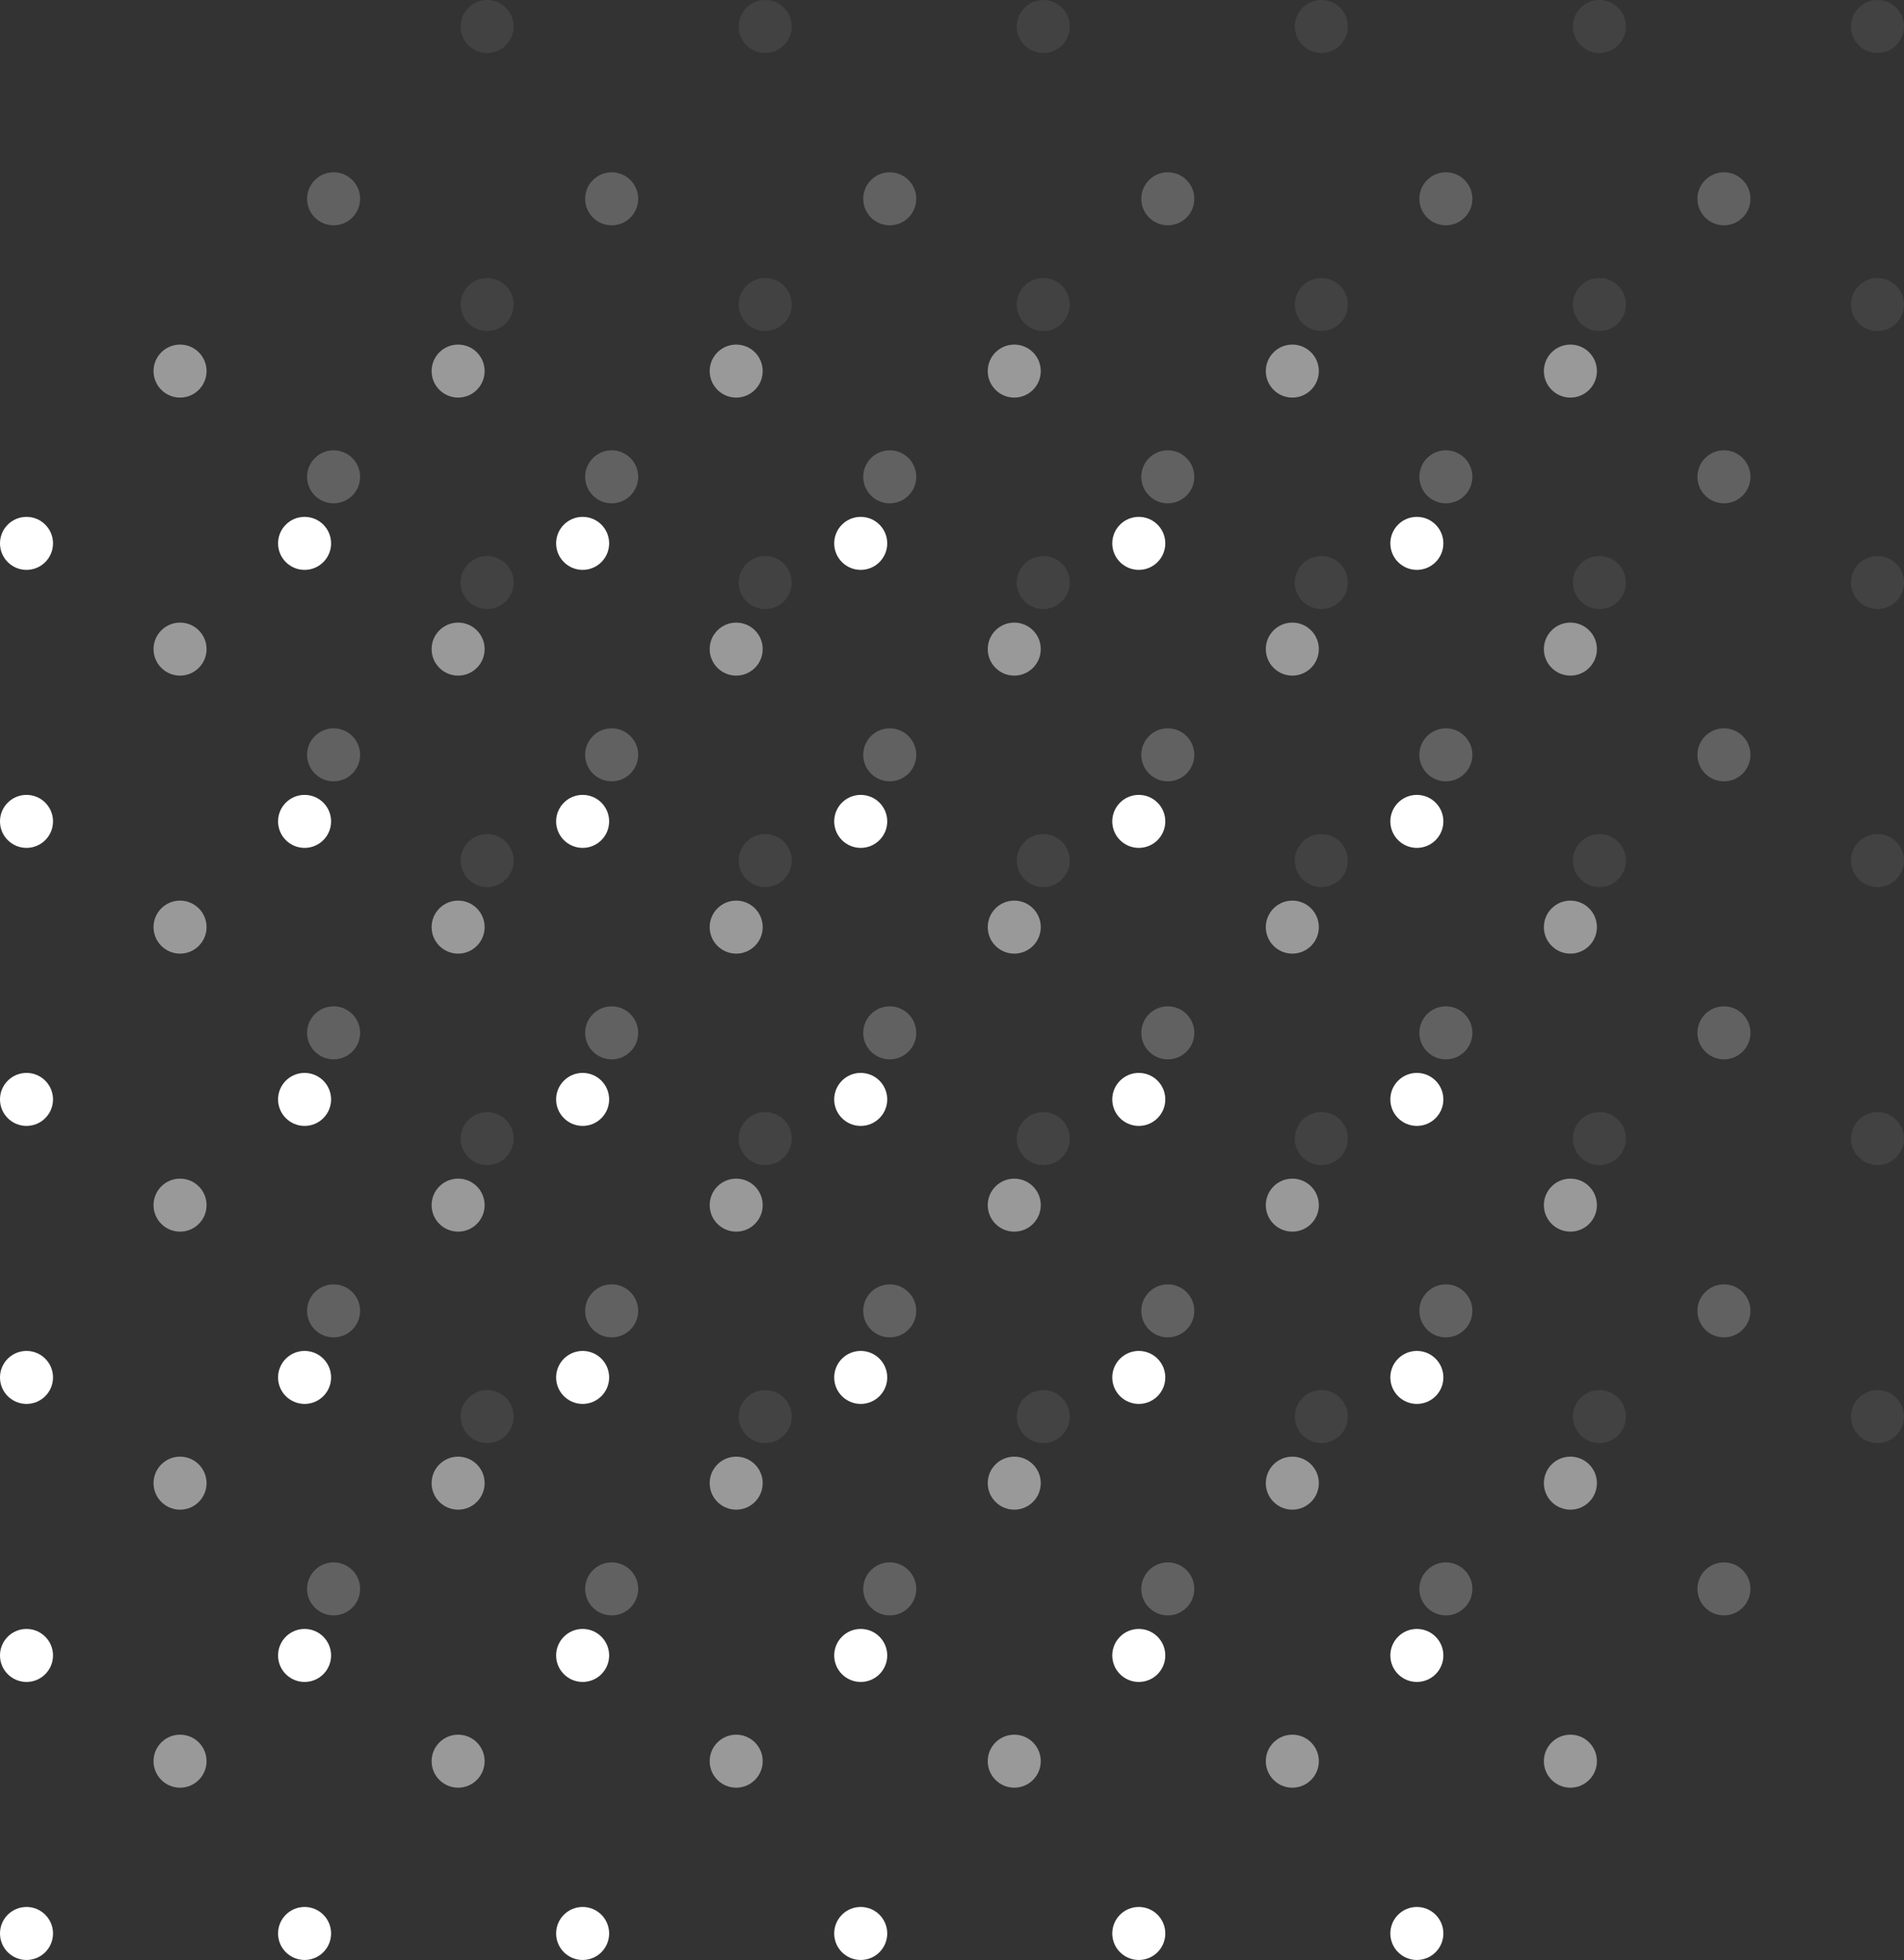 <?xml version="1.0" encoding="UTF-8" standalone="no"?>
<!-- Created with Inkscape (http://www.inkscape.org/) -->

<svg
   xmlns:dc="http://purl.org/dc/elements/1.1/"
   xmlns:cc="http://creativecommons.org/ns#"
   xmlns:rdf="http://www.w3.org/1999/02/22-rdf-syntax-ns#"
   xmlns:svg="http://www.w3.org/2000/svg"
   xmlns="http://www.w3.org/2000/svg"
   xmlns:sodipodi="http://sodipodi.sourceforge.net/DTD/sodipodi-0.dtd"
   xmlns:inkscape="http://www.inkscape.org/namespaces/inkscape"
   width="410.393"
   height="422.536"
   id="svg2"
   version="1.1"
   inkscape:version="0.92.2 5c3e80d, 2017-08-06"
   sodipodi:docname="lattice-diagram-partition.svg">
  <rect width="100%" height="100%" fill="#333333" stroke="none"/>
  <defs
     id="defs4">
    <linearGradient
       id="linearGradient5450">
      <stop
         style="stop-color:#008000;stop-opacity:1;"
         offset="0"
         id="stop5452" />
      <stop
         style="stop-color:#008000;stop-opacity:0.392;"
         offset="1"
         id="stop5454" />
    </linearGradient>
    <linearGradient
       id="linearGradient4992">
      <stop
         style="stop-color:#0000ff;stop-opacity:1;"
         offset="0"
         id="stop4994" />
      <stop
         style="stop-color:#0101ff;stop-opacity:0.392;"
         offset="1"
         id="stop4996" />
    </linearGradient>
    <marker
       inkscape:stockid="Arrow2Mend"
       orient="auto"
       refY="0"
       refX="0"
       id="Arrow2Mend"
       style="overflow:visible">
      <path
         id="path4472"
         style="font-size:12px;fill-rule:evenodd;stroke-width:0.625;stroke-linejoin:round"
         d="M 8.719,4.034 -2.207,0.016 8.719,-4.002 c -1.745,2.372 -1.735,5.617 -6e-7,8.035 z"
         transform="scale(-0.6)"
         inkscape:connector-curvature="0" />
    </marker>
  </defs>
  <sodipodi:namedview
     id="base"
     pagecolor="#ffffff"
     bordercolor="#666666"
     borderopacity="1.0"
     inkscape:pageopacity="0.0"
     inkscape:pageshadow="2"
     inkscape:zoom="1.979899"
     inkscape:cx="183.91095"
     inkscape:cy="238.23645"
     inkscape:document-units="px"
     inkscape:current-layer="layer1"
     showgrid="false"
     inkscape:window-width="1540"
     inkscape:window-height="906"
     inkscape:window-x="0"
     inkscape:window-y="22"
     inkscape:window-maximized="0"
     fit-margin-top="0"
     fit-margin-left="0"
     fit-margin-right="0"
     fit-margin-bottom="0"
     units="mm"
     inkscape:pagecheckerboard="true" />
  <g
     inkscape:label="Layer 1"
     inkscape:groupmode="layer"
     id="layer1"
     transform="translate(-241.429,-215.348)">
    <circle
       r="5.714"
       cy="400.869"
       cx="346.429"
       style="fill:#ffffff;fill-opacity:0.081;stroke:none;stroke-width:0.125"
       id="path3574"
       inkscape:tile-x0="241.42856"
       inkscape:tile-y0="446.6479" />
    <circle
       r="5.714"
       cy="460.805"
       cx="346.429"
       style="fill:#ffffff;fill-opacity:0.081;stroke:none;stroke-width:0.125"
       id="path3576"
       inkscape:tile-x0="241.42856"
       inkscape:tile-y0="446.6479" />
    <circle
       r="5.714"
       cy="520.741"
       cx="346.429"
       style="fill:#ffffff;fill-opacity:0.081;stroke:none;stroke-width:0.125"
       id="path3578"
       inkscape:tile-x0="241.42856"
       inkscape:tile-y0="446.6479" />
    <circle
       r="5.714"
       cy="400.869"
       cx="406.364"
       style="fill:#ffffff;fill-opacity:0.081;stroke:none;stroke-width:0.125"
       id="path3588"
       inkscape:tile-x0="241.42856"
       inkscape:tile-y0="446.6479" />
    <circle
       r="5.714"
       cy="460.805"
       cx="406.364"
       style="fill:#ffffff;fill-opacity:0.081;stroke:none;stroke-width:0.125"
       id="path3590"
       inkscape:tile-x0="241.42856"
       inkscape:tile-y0="446.6479" />
    <circle
       r="5.714"
       cy="520.741"
       cx="406.364"
       style="fill:#ffffff;fill-opacity:0.081;stroke:none;stroke-width:0.125"
       id="path3592"
       inkscape:tile-x0="241.42856"
       inkscape:tile-y0="446.6479" />
    <g
       id="g1083">
      <circle
         inkscape:tile-y0="446.6479"
         inkscape:tile-x0="241.42856"
         id="path3568"
         style="fill:#ffffff;fill-opacity:0.078;stroke:none;stroke-width:0.125"
         cx="346.429"
         cy="221.062"
         r="5.714" />
      <circle
         inkscape:tile-y0="446.6479"
         inkscape:tile-x0="241.42856"
         id="path3570"
         style="fill:#ffffff;fill-opacity:0.078;stroke:none;stroke-width:0.125"
         cx="346.429"
         cy="280.998"
         r="5.714" />
      <circle
         inkscape:tile-y0="446.6479"
         inkscape:tile-x0="241.42856"
         id="path3572"
         style="fill:#ffffff;fill-opacity:0.078;stroke:none;stroke-width:0.125"
         cx="346.429"
         cy="340.934"
         r="5.714" />
      <circle
         inkscape:tile-y0="446.6479"
         inkscape:tile-x0="241.42856"
         id="path3582"
         style="fill:#ffffff;fill-opacity:0.078;stroke:none;stroke-width:0.125"
         cx="406.364"
         cy="221.062"
         r="5.714" />
      <circle
         inkscape:tile-y0="446.6479"
         inkscape:tile-x0="241.42856"
         id="path3584"
         style="fill:#ffffff;fill-opacity:0.078;stroke:none;stroke-width:0.125"
         cx="406.364"
         cy="280.998"
         r="5.714" />
      <circle
         inkscape:tile-y0="446.6479"
         inkscape:tile-x0="241.42856"
         id="path3586"
         style="fill:#ffffff;fill-opacity:0.078;stroke:none;stroke-width:0.125"
         cx="406.364"
         cy="340.934"
         r="5.714" />
      <circle
         inkscape:tile-y0="446.6479"
         inkscape:tile-x0="241.42856"
         id="path3596"
         style="fill:#ffffff;fill-opacity:0.078;stroke:none;stroke-width:0.125"
         cx="466.3"
         cy="221.062"
         r="5.714" />
      <circle
         inkscape:tile-y0="446.6479"
         inkscape:tile-x0="241.42856"
         id="path3598"
         style="fill:#ffffff;fill-opacity:0.078;stroke:none;stroke-width:0.125"
         cx="466.3"
         cy="280.998"
         r="5.714" />
      <circle
         inkscape:tile-y0="446.6479"
         inkscape:tile-x0="241.42856"
         id="path3600"
         style="fill:#ffffff;fill-opacity:0.078;stroke:none;stroke-width:0.125"
         cx="466.3"
         cy="340.934"
         r="5.714" />
    </g>
    <circle
       r="5.714"
       cy="400.869"
       cx="466.3"
       style="fill:#ffffff;fill-opacity:0.081;stroke:none;stroke-width:0.125"
       id="path3602"
       inkscape:tile-x0="241.42856"
       inkscape:tile-y0="446.6479" />
    <circle
       r="5.714"
       cy="460.805"
       cx="466.3"
       style="fill:#ffffff;fill-opacity:0.081;stroke:none;stroke-width:0.125"
       id="path3604"
       inkscape:tile-x0="241.42856"
       inkscape:tile-y0="446.6479" />
    <circle
       r="5.714"
       cy="520.741"
       cx="466.3"
       style="fill:#ffffff;fill-opacity:0.081;stroke:none;stroke-width:0.125"
       id="path3606"
       inkscape:tile-x0="241.42856"
       inkscape:tile-y0="446.6479" />
    <g
       id="g1147">
      <circle
         inkscape:tile-y0="446.6479"
         inkscape:tile-x0="241.42856"
         id="path3610"
         style="fill:#ffffff;fill-opacity:0.078;stroke:none;stroke-width:0.125"
         cx="526.236"
         cy="221.062"
         r="5.714" />
      <circle
         inkscape:tile-y0="446.6479"
         inkscape:tile-x0="241.42856"
         id="path3612"
         style="fill:#ffffff;fill-opacity:0.078;stroke:none;stroke-width:0.125"
         cx="526.236"
         cy="280.998"
         r="5.714" />
      <circle
         inkscape:tile-y0="446.6479"
         inkscape:tile-x0="241.42856"
         id="path3614"
         style="fill:#ffffff;fill-opacity:0.078;stroke:none;stroke-width:0.125"
         cx="526.236"
         cy="340.934"
         r="5.714" />
      <circle
         inkscape:tile-y0="446.6479"
         inkscape:tile-x0="241.42856"
         id="path3624"
         style="fill:#ffffff;fill-opacity:0.078;stroke:none;stroke-width:0.125"
         cx="586.171"
         cy="221.062"
         r="5.714" />
      <circle
         inkscape:tile-y0="446.6479"
         inkscape:tile-x0="241.42856"
         id="path3626"
         style="fill:#ffffff;fill-opacity:0.078;stroke:none;stroke-width:0.125"
         cx="586.171"
         cy="280.998"
         r="5.714" />
      <circle
         inkscape:tile-y0="446.6479"
         inkscape:tile-x0="241.42856"
         id="path3628"
         style="fill:#ffffff;fill-opacity:0.078;stroke:none;stroke-width:0.125"
         cx="586.171"
         cy="340.934"
         r="5.714" />
      <circle
         inkscape:tile-y0="446.6479"
         inkscape:tile-x0="241.42856"
         id="path3638"
         style="fill:#ffffff;fill-opacity:0.078;stroke:none;stroke-width:0.125"
         cx="646.107"
         cy="221.062"
         r="5.714" />
      <circle
         inkscape:tile-y0="446.6479"
         inkscape:tile-x0="241.42856"
         id="path3640"
         style="fill:#ffffff;fill-opacity:0.078;stroke:none;stroke-width:0.125"
         cx="646.107"
         cy="280.998"
         r="5.714" />
      <circle
         inkscape:tile-y0="446.6479"
         inkscape:tile-x0="241.42856"
         id="path3642"
         style="fill:#ffffff;fill-opacity:0.078;stroke:none;stroke-width:0.125"
         cx="646.107"
         cy="340.934"
         r="5.714" />
    </g>
    <g
       id="g999">
      <circle
         inkscape:tile-y0="446.6479"
         inkscape:tile-x0="241.42856"
         id="path3616"
         style="fill:#ffffff;fill-opacity:0.078;stroke:none;stroke-width:0.125"
         cx="526.236"
         cy="400.869"
         r="5.714" />
      <circle
         inkscape:tile-y0="446.6479"
         inkscape:tile-x0="241.42856"
         id="path3618"
         style="fill:#ffffff;fill-opacity:0.078;stroke:none;stroke-width:0.125"
         cx="526.236"
         cy="460.805"
         r="5.714" />
      <circle
         inkscape:tile-y0="446.6479"
         inkscape:tile-x0="241.42856"
         id="path3620"
         style="fill:#ffffff;fill-opacity:0.078;stroke:none;stroke-width:0.125"
         cx="526.236"
         cy="520.741"
         r="5.714" />
      <circle
         inkscape:tile-y0="446.6479"
         inkscape:tile-x0="241.42856"
         id="path3630"
         style="fill:#ffffff;fill-opacity:0.078;stroke:none;stroke-width:0.125"
         cx="586.171"
         cy="400.869"
         r="5.714" />
      <circle
         inkscape:tile-y0="446.6479"
         inkscape:tile-x0="241.42856"
         id="path3632"
         style="fill:#ffffff;fill-opacity:0.078;stroke:none;stroke-width:0.125"
         cx="586.171"
         cy="460.805"
         r="5.714" />
      <circle
         inkscape:tile-y0="446.6479"
         inkscape:tile-x0="241.42856"
         id="path3634"
         style="fill:#ffffff;fill-opacity:0.078;stroke:none;stroke-width:0.125"
         cx="586.171"
         cy="520.741"
         r="5.714" />
      <circle
         inkscape:tile-y0="446.6479"
         inkscape:tile-x0="241.42856"
         id="path3644"
         style="fill:#ffffff;fill-opacity:0.078;stroke:none;stroke-width:0.125"
         cx="646.107"
         cy="400.869"
         r="5.714" />
      <circle
         inkscape:tile-y0="446.6479"
         inkscape:tile-x0="241.42856"
         id="path3646"
         style="fill:#ffffff;fill-opacity:0.078;stroke:none;stroke-width:0.125"
         cx="646.107"
         cy="460.805"
         r="5.714" />
      <circle
         inkscape:tile-y0="446.6479"
         inkscape:tile-x0="241.42856"
         id="path3648"
         style="fill:#ffffff;fill-opacity:0.078;stroke:none;stroke-width:0.125"
         cx="646.107"
         cy="520.741"
         r="5.714" />
    </g>
    <circle
       r="5.714"
       cy="438.012"
       cx="313.333"
       inkscape:tile-y0="446.6479"
       inkscape:tile-x0="241.42856"
       id="path3474"
       style="fill:#ffffff;fill-opacity:0.227;stroke:none;stroke-width:0.125" />
    <circle
       r="5.714"
       cy="497.948"
       cx="313.333"
       inkscape:tile-y0="446.6479"
       inkscape:tile-x0="241.42856"
       id="path3476"
       style="fill:#ffffff;fill-opacity:0.227;stroke:none;stroke-width:0.125" />
    <circle
       r="5.714"
       cy="557.884"
       cx="313.333"
       inkscape:tile-y0="446.6479"
       inkscape:tile-x0="241.42856"
       id="path3478"
       style="fill:#ffffff;fill-opacity:0.227;stroke:none;stroke-width:0.125" />
    <circle
       r="5.714"
       cy="438.012"
       cx="373.269"
       inkscape:tile-y0="446.6479"
       inkscape:tile-x0="241.42856"
       id="path3488"
       style="fill:#ffffff;fill-opacity:0.227;stroke:none;stroke-width:0.125" />
    <circle
       r="5.714"
       cy="497.948"
       cx="373.269"
       inkscape:tile-y0="446.6479"
       inkscape:tile-x0="241.42856"
       id="path3490"
       style="fill:#ffffff;fill-opacity:0.227;stroke:none;stroke-width:0.125" />
    <circle
       r="5.714"
       cy="557.884"
       cx="373.269"
       inkscape:tile-y0="446.6479"
       inkscape:tile-x0="241.42856"
       id="path3492"
       style="fill:#ffffff;fill-opacity:0.227;stroke:none;stroke-width:0.125" />
    <g
       id="g1072">
      <circle
         r="5.714"
         style="fill:#ffffff;fill-opacity:0.227;stroke:none;stroke-width:0.125"
         id="path3468"
         inkscape:tile-x0="241.42856"
         inkscape:tile-y0="446.6479"
         cx="313.333"
         cy="258.205" />
      <circle
         style="fill:#ffffff;fill-opacity:0.227;stroke:none;stroke-width:0.125"
         id="path3470"
         inkscape:tile-x0="241.42856"
         inkscape:tile-y0="446.6479"
         cx="313.333"
         cy="318.141"
         r="5.714" />
      <circle
         style="fill:#ffffff;fill-opacity:0.227;stroke:none;stroke-width:0.125"
         id="path3472"
         inkscape:tile-x0="241.42856"
         inkscape:tile-y0="446.6479"
         cx="313.333"
         cy="378.076"
         r="5.714" />
      <circle
         style="fill:#ffffff;fill-opacity:0.227;stroke:none;stroke-width:0.125"
         id="path3482"
         inkscape:tile-x0="241.42856"
         inkscape:tile-y0="446.6479"
         cx="373.269"
         cy="258.205"
         r="5.714" />
      <circle
         style="fill:#ffffff;fill-opacity:0.227;stroke:none;stroke-width:0.125"
         id="path3484"
         inkscape:tile-x0="241.42856"
         inkscape:tile-y0="446.6479"
         cx="373.269"
         cy="318.141"
         r="5.714" />
      <circle
         style="fill:#ffffff;fill-opacity:0.227;stroke:none;stroke-width:0.125"
         id="path3486"
         inkscape:tile-x0="241.42856"
         inkscape:tile-y0="446.6479"
         cx="373.269"
         cy="378.076"
         r="5.714" />
      <circle
         style="fill:#ffffff;fill-opacity:0.227;stroke:none;stroke-width:0.125"
         id="path3496"
         inkscape:tile-x0="241.42856"
         inkscape:tile-y0="446.6479"
         cx="433.205"
         cy="258.205"
         r="5.714" />
      <circle
         style="fill:#ffffff;fill-opacity:0.227;stroke:none;stroke-width:0.125"
         id="path3498"
         inkscape:tile-x0="241.42856"
         inkscape:tile-y0="446.6479"
         cx="433.205"
         cy="318.141"
         r="5.714" />
      <circle
         style="fill:#ffffff;fill-opacity:0.227;stroke:none;stroke-width:0.125"
         id="path3500"
         inkscape:tile-x0="241.42856"
         inkscape:tile-y0="446.6479"
         cx="433.205"
         cy="378.076"
         r="5.714" />
    </g>
    <circle
       r="5.714"
       cy="438.012"
       cx="433.205"
       inkscape:tile-y0="446.6479"
       inkscape:tile-x0="241.42856"
       id="path3502"
       style="fill:#ffffff;fill-opacity:0.227;stroke:none;stroke-width:0.125" />
    <circle
       r="5.714"
       cy="497.948"
       cx="433.205"
       inkscape:tile-y0="446.6479"
       inkscape:tile-x0="241.42856"
       id="path3504"
       style="fill:#ffffff;fill-opacity:0.227;stroke:none;stroke-width:0.125" />
    <circle
       r="5.714"
       cy="557.884"
       cx="433.205"
       inkscape:tile-y0="446.6479"
       inkscape:tile-x0="241.42856"
       id="path3506"
       style="fill:#ffffff;fill-opacity:0.227;stroke:none;stroke-width:0.125" />
    <g
       id="g1116">
      <circle
         style="fill:#ffffff;fill-opacity:0.227;stroke:none;stroke-width:0.125"
         id="path3510"
         inkscape:tile-x0="241.42856"
         inkscape:tile-y0="446.6479"
         cx="493.14"
         cy="258.205"
         r="5.714" />
      <circle
         style="fill:#ffffff;fill-opacity:0.227;stroke:none;stroke-width:0.125"
         id="path3512"
         inkscape:tile-x0="241.42856"
         inkscape:tile-y0="446.6479"
         cx="493.14"
         cy="318.141"
         r="5.714" />
      <circle
         style="fill:#ffffff;fill-opacity:0.227;stroke:none;stroke-width:0.125"
         id="path3514"
         inkscape:tile-x0="241.42856"
         inkscape:tile-y0="446.6479"
         cx="493.14"
         cy="378.076"
         r="5.714" />
      <circle
         style="fill:#ffffff;fill-opacity:0.227;stroke:none;stroke-width:0.125"
         id="path3524"
         inkscape:tile-x0="241.42856"
         inkscape:tile-y0="446.6479"
         cx="553.076"
         cy="258.205"
         r="5.714" />
      <circle
         style="fill:#ffffff;fill-opacity:0.227;stroke:none;stroke-width:0.125"
         id="path3526"
         inkscape:tile-x0="241.42856"
         inkscape:tile-y0="446.6479"
         cx="553.076"
         cy="318.141"
         r="5.714" />
      <circle
         style="fill:#ffffff;fill-opacity:0.227;stroke:none;stroke-width:0.125"
         id="path3528"
         inkscape:tile-x0="241.42856"
         inkscape:tile-y0="446.6479"
         cx="553.076"
         cy="378.076"
         r="5.714" />
      <circle
         style="fill:#ffffff;fill-opacity:0.227;stroke:none;stroke-width:0.125"
         id="path3538"
         inkscape:tile-x0="241.42856"
         inkscape:tile-y0="446.6479"
         cx="613.012"
         cy="258.205"
         r="5.714" />
      <circle
         style="fill:#ffffff;fill-opacity:0.227;stroke:none;stroke-width:0.125"
         id="path3540"
         inkscape:tile-x0="241.42856"
         inkscape:tile-y0="446.6479"
         cx="613.012"
         cy="318.141"
         r="5.714" />
      <circle
         style="fill:#ffffff;fill-opacity:0.227;stroke:none;stroke-width:0.125"
         id="path3542"
         inkscape:tile-x0="241.42856"
         inkscape:tile-y0="446.6479"
         cx="613.012"
         cy="378.076"
         r="5.714" />
    </g>
    <g
       id="g1030">
      <circle
         style="fill:#ffffff;fill-opacity:0.227;stroke:none;stroke-width:0.125"
         id="path3516"
         inkscape:tile-x0="241.42856"
         inkscape:tile-y0="446.6479"
         cx="493.14"
         cy="438.012"
         r="5.714" />
      <circle
         style="fill:#ffffff;fill-opacity:0.227;stroke:none;stroke-width:0.125"
         id="path3518"
         inkscape:tile-x0="241.42856"
         inkscape:tile-y0="446.6479"
         cx="493.14"
         cy="497.948"
         r="5.714" />
      <circle
         style="fill:#ffffff;fill-opacity:0.227;stroke:none;stroke-width:0.125"
         id="path3520"
         inkscape:tile-x0="241.42856"
         inkscape:tile-y0="446.6479"
         cx="493.14"
         cy="557.884"
         r="5.714" />
      <circle
         style="fill:#ffffff;fill-opacity:0.227;stroke:none;stroke-width:0.125"
         id="path3530"
         inkscape:tile-x0="241.42856"
         inkscape:tile-y0="446.6479"
         cx="553.076"
         cy="438.012"
         r="5.714" />
      <circle
         style="fill:#ffffff;fill-opacity:0.227;stroke:none;stroke-width:0.125"
         id="path3532"
         inkscape:tile-x0="241.42856"
         inkscape:tile-y0="446.6479"
         cx="553.076"
         cy="497.948"
         r="5.714" />
      <circle
         style="fill:#ffffff;fill-opacity:0.227;stroke:none;stroke-width:0.125"
         id="path3534"
         inkscape:tile-x0="241.42856"
         inkscape:tile-y0="446.6479"
         cx="553.076"
         cy="557.884"
         r="5.714" />
      <circle
         style="fill:#ffffff;fill-opacity:0.227;stroke:none;stroke-width:0.125"
         id="path3544"
         inkscape:tile-x0="241.42856"
         inkscape:tile-y0="446.6479"
         cx="613.012"
         cy="438.012"
         r="5.714" />
      <circle
         style="fill:#ffffff;fill-opacity:0.227;stroke:none;stroke-width:0.125"
         id="path3546"
         inkscape:tile-x0="241.42856"
         inkscape:tile-y0="446.6479"
         cx="613.012"
         cy="497.948"
         r="5.714" />
      <circle
         style="fill:#ffffff;fill-opacity:0.227;stroke:none;stroke-width:0.125"
         id="path3548"
         inkscape:tile-x0="241.42856"
         inkscape:tile-y0="446.6479"
         cx="613.012"
         cy="557.884"
         r="5.714" />
    </g>
    <circle
       style="fill:#ffffff;fill-opacity:0.502;stroke:none"
       id="path3374"
       transform="matrix(0.125,0,0,0.125,249.345,418.61)"
       inkscape:tile-x0="241.42856"
       inkscape:tile-y0="446.6479"
       cx="247.143"
       cy="452.362"
       r="45.714" />
    <circle
       style="fill:#ffffff;fill-opacity:0.502;stroke:none"
       id="path3376"
       transform="matrix(0.125,0,0,0.125,249.345,478.545)"
       inkscape:tile-x0="241.42856"
       inkscape:tile-y0="446.6479"
       cx="247.143"
       cy="452.362"
       r="45.714" />
    <circle
       style="fill:#ffffff;fill-opacity:0.502;stroke:none"
       id="path3378"
       transform="matrix(0.125,0,0,0.125,249.345,538.481)"
       inkscape:tile-x0="241.42856"
       inkscape:tile-y0="446.6479"
       cx="247.143"
       cy="452.362"
       r="45.714" />
    <circle
       style="fill:#ffffff;fill-opacity:0.502;stroke:none"
       id="path3388"
       transform="matrix(0.125,0,0,0.125,309.281,418.61)"
       inkscape:tile-x0="241.42856"
       inkscape:tile-y0="446.6479"
       cx="247.143"
       cy="452.362"
       r="45.714" />
    <circle
       style="fill:#ffffff;fill-opacity:0.502;stroke:none"
       id="path3390"
       transform="matrix(0.125,0,0,0.125,309.281,478.545)"
       inkscape:tile-x0="241.42856"
       inkscape:tile-y0="446.6479"
       cx="247.143"
       cy="452.362"
       r="45.714" />
    <circle
       style="fill:#ffffff;fill-opacity:0.502;stroke:none"
       id="path3392"
       transform="matrix(0.125,0,0,0.125,309.281,538.481)"
       inkscape:tile-x0="241.42856"
       inkscape:tile-y0="446.6479"
       cx="247.143"
       cy="452.362"
       r="45.714" />
    <g
       id="g1061">
      <circle
         r="5.714"
         cy="295.348"
         cx="280.238"
         inkscape:tile-y0="446.6479"
         inkscape:tile-x0="241.42856"
         id="path3368"
         style="fill:#ffffff;fill-opacity:0.502;stroke:none;stroke-width:0.125" />
      <circle
         r="5.714"
         cy="355.284"
         cx="280.238"
         inkscape:tile-y0="446.6479"
         inkscape:tile-x0="241.42856"
         id="path3370"
         style="fill:#ffffff;fill-opacity:0.502;stroke:none;stroke-width:0.125" />
      <circle
         r="5.714"
         cy="415.219"
         cx="280.238"
         inkscape:tile-y0="446.6479"
         inkscape:tile-x0="241.42856"
         id="path3372"
         style="fill:#ffffff;fill-opacity:0.502;stroke:none;stroke-width:0.125" />
      <circle
         r="5.714"
         cy="295.348"
         cx="340.174"
         inkscape:tile-y0="446.6479"
         inkscape:tile-x0="241.42856"
         id="path3382"
         style="fill:#ffffff;fill-opacity:0.502;stroke:none;stroke-width:0.125" />
      <circle
         r="5.714"
         cy="355.284"
         cx="340.174"
         inkscape:tile-y0="446.6479"
         inkscape:tile-x0="241.42856"
         id="path3384"
         style="fill:#ffffff;fill-opacity:0.502;stroke:none;stroke-width:0.125" />
      <circle
         r="5.714"
         cy="415.219"
         cx="340.174"
         inkscape:tile-y0="446.6479"
         inkscape:tile-x0="241.42856"
         id="path3386"
         style="fill:#ffffff;fill-opacity:0.502;stroke:none;stroke-width:0.125" />
      <circle
         r="5.714"
         cy="295.348"
         cx="400.11"
         inkscape:tile-y0="446.6479"
         inkscape:tile-x0="241.42856"
         id="path3396"
         style="fill:#ffffff;fill-opacity:0.502;stroke:none;stroke-width:0.125" />
      <circle
         r="5.714"
         cy="355.284"
         cx="400.11"
         inkscape:tile-y0="446.6479"
         inkscape:tile-x0="241.42856"
         id="path3398"
         style="fill:#ffffff;fill-opacity:0.502;stroke:none;stroke-width:0.125" />
      <circle
         r="5.714"
         cy="415.219"
         cx="400.11"
         inkscape:tile-y0="446.6479"
         inkscape:tile-x0="241.42856"
         id="path3400"
         style="fill:#ffffff;fill-opacity:0.502;stroke:none;stroke-width:0.125" />
    </g>
    <circle
       style="fill:#ffffff;fill-opacity:0.502;stroke:none"
       id="path3402"
       transform="matrix(0.125,0,0,0.125,369.217,418.61)"
       inkscape:tile-x0="241.42856"
       inkscape:tile-y0="446.6479"
       cx="247.143"
       cy="452.362"
       r="45.714" />
    <circle
       style="fill:#ffffff;fill-opacity:0.502;stroke:none"
       id="path3404"
       transform="matrix(0.125,0,0,0.125,369.217,478.545)"
       inkscape:tile-x0="241.42856"
       inkscape:tile-y0="446.6479"
       cx="247.143"
       cy="452.362"
       r="45.714" />
    <circle
       style="fill:#ffffff;fill-opacity:0.502;stroke:none"
       id="path3406"
       transform="matrix(0.125,0,0,0.125,369.217,538.481)"
       inkscape:tile-x0="241.42856"
       inkscape:tile-y0="446.6479"
       cx="247.143"
       cy="452.362"
       r="45.714" />
    <circle
       style="fill:#ffffff;fill-opacity:0.502;stroke:none"
       id="path3416"
       transform="matrix(0.125,0,0,0.125,429.152,418.61)"
       inkscape:tile-x0="241.42856"
       inkscape:tile-y0="446.6479"
       cx="247.143"
       cy="452.362"
       r="45.714" />
    <circle
       style="fill:#ffffff;fill-opacity:0.502;stroke:none"
       id="path3418"
       transform="matrix(0.125,0,0,0.125,429.152,478.545)"
       inkscape:tile-x0="241.42856"
       inkscape:tile-y0="446.6479"
       cx="247.143"
       cy="452.362"
       r="45.714" />
    <circle
       style="fill:#ffffff;fill-opacity:0.502;stroke:none"
       id="path3420"
       transform="matrix(0.125,0,0,0.125,429.152,538.481)"
       inkscape:tile-x0="241.42856"
       inkscape:tile-y0="446.6479"
       cx="247.143"
       cy="452.362"
       r="45.714" />
    <circle
       style="fill:#ffffff;fill-opacity:0.502;stroke:none"
       id="path3430"
       transform="matrix(0.125,0,0,0.125,489.088,418.61)"
       inkscape:tile-x0="241.42856"
       inkscape:tile-y0="446.6479"
       cx="247.143"
       cy="452.362"
       r="45.714" />
    <circle
       style="fill:#ffffff;fill-opacity:0.502;stroke:none"
       id="path3432"
       transform="matrix(0.125,0,0,0.125,489.088,478.545)"
       inkscape:tile-x0="241.42856"
       inkscape:tile-y0="446.6479"
       cx="247.143"
       cy="452.362"
       r="45.714" />
    <circle
       style="fill:#ffffff;fill-opacity:0.502;stroke:none"
       id="path3434"
       transform="matrix(0.125,0,0,0.125,489.088,538.481)"
       inkscape:tile-x0="241.42856"
       inkscape:tile-y0="446.6479"
       cx="247.143"
       cy="452.362"
       r="45.714" />
    <g
       id="g1105">
      <circle
         r="45.714"
         cy="452.362"
         cx="247.143"
         inkscape:tile-y0="446.6479"
         inkscape:tile-x0="241.42856"
         transform="matrix(0.125,0,0,0.125,429.152,238.803)"
         id="path3410"
         style="fill:#ffffff;fill-opacity:0.502;stroke:none" />
      <circle
         r="45.714"
         cy="452.362"
         cx="247.143"
         inkscape:tile-y0="446.6479"
         inkscape:tile-x0="241.42856"
         transform="matrix(0.125,0,0,0.125,429.152,298.738)"
         id="path3412"
         style="fill:#ffffff;fill-opacity:0.502;stroke:none" />
      <circle
         r="45.714"
         cy="452.362"
         cx="247.143"
         inkscape:tile-y0="446.6479"
         inkscape:tile-x0="241.42856"
         transform="matrix(0.125,0,0,0.125,429.152,358.674)"
         id="path3414"
         style="fill:#ffffff;fill-opacity:0.502;stroke:none" />
      <circle
         r="45.714"
         cy="452.362"
         cx="247.143"
         inkscape:tile-y0="446.6479"
         inkscape:tile-x0="241.42856"
         transform="matrix(0.125,0,0,0.125,489.088,238.803)"
         id="path3424"
         style="fill:#ffffff;fill-opacity:0.502;stroke:none" />
      <circle
         r="45.714"
         cy="452.362"
         cx="247.143"
         inkscape:tile-y0="446.6479"
         inkscape:tile-x0="241.42856"
         transform="matrix(0.125,0,0,0.125,489.088,298.738)"
         id="path3426"
         style="fill:#ffffff;fill-opacity:0.502;stroke:none" />
      <circle
         r="45.714"
         cy="452.362"
         cx="247.143"
         inkscape:tile-y0="446.6479"
         inkscape:tile-x0="241.42856"
         transform="matrix(0.125,0,0,0.125,489.088,358.674)"
         id="path3428"
         style="fill:#ffffff;fill-opacity:0.502;stroke:none" />
      <circle
         r="45.714"
         cy="452.362"
         cx="247.143"
         inkscape:tile-y0="446.6479"
         inkscape:tile-x0="241.42856"
         transform="matrix(0.125,0,0,0.125,549.024,238.803)"
         id="path3438"
         style="fill:#ffffff;fill-opacity:0.502;stroke:none" />
      <circle
         r="45.714"
         cy="452.362"
         cx="247.143"
         inkscape:tile-y0="446.6479"
         inkscape:tile-x0="241.42856"
         transform="matrix(0.125,0,0,0.125,549.024,298.738)"
         id="path3440"
         style="fill:#ffffff;fill-opacity:0.502;stroke:none" />
      <circle
         r="45.714"
         cy="452.362"
         cx="247.143"
         inkscape:tile-y0="446.6479"
         inkscape:tile-x0="241.42856"
         transform="matrix(0.125,0,0,0.125,549.024,358.674)"
         id="path3442"
         style="fill:#ffffff;fill-opacity:0.502;stroke:none" />
    </g>
    <circle
       style="fill:#ffffff;fill-opacity:0.502;stroke:none"
       id="path3444"
       transform="matrix(0.125,0,0,0.125,549.024,418.61)"
       inkscape:tile-x0="241.42856"
       inkscape:tile-y0="446.6479"
       cx="247.143"
       cy="452.362"
       r="45.714" />
    <circle
       style="fill:#ffffff;fill-opacity:0.502;stroke:none"
       id="path3446"
       transform="matrix(0.125,0,0,0.125,549.024,478.545)"
       inkscape:tile-x0="241.42856"
       inkscape:tile-y0="446.6479"
       cx="247.143"
       cy="452.362"
       r="45.714" />
    <circle
       style="fill:#ffffff;fill-opacity:0.502;stroke:none"
       id="path3448"
       transform="matrix(0.125,0,0,0.125,549.024,538.481)"
       inkscape:tile-x0="241.42856"
       inkscape:tile-y0="446.6479"
       cx="247.143"
       cy="452.362"
       r="45.714" />
    <circle
       inkscape:tile-y0="446.6479"
       inkscape:tile-x0="241.42856"
       transform="matrix(0.125,0,0,0.125,216.25,275.945)"
       id="use3091"
       style="fill:#ffffff;fill-opacity:1;stroke:none"
       cx="247.143"
       cy="452.362"
       r="45.714" />
    <circle
       inkscape:tile-y0="446.6479"
       inkscape:tile-x0="241.42856"
       transform="matrix(0.125,0,0,0.125,216.25,335.881)"
       id="use3093"
       style="fill:#ffffff;fill-opacity:1;stroke:none"
       cx="247.143"
       cy="452.362"
       r="45.714" />
    <circle
       inkscape:tile-y0="446.6479"
       inkscape:tile-x0="241.42856"
       transform="matrix(0.125,0,0,0.125,216.25,395.817)"
       id="use3095"
       style="fill:#ffffff;fill-opacity:1;stroke:none"
       cx="247.143"
       cy="452.362"
       r="45.714" />
    <circle
       inkscape:tile-y0="446.6479"
       inkscape:tile-x0="241.42856"
       transform="matrix(0.125,0,0,0.125,216.25,455.753)"
       id="use3097"
       style="fill:#ffffff;fill-opacity:1;stroke:none"
       cx="247.143"
       cy="452.362"
       r="45.714" />
    <circle
       inkscape:tile-y0="446.6479"
       inkscape:tile-x0="241.42856"
       transform="matrix(0.125,0,0,0.125,216.25,515.688)"
       id="use3099"
       style="fill:#ffffff;fill-opacity:1;stroke:none"
       cx="247.143"
       cy="452.362"
       r="45.714" />
    <circle
       inkscape:tile-y0="446.6479"
       inkscape:tile-x0="241.42856"
       transform="matrix(0.125,0,0,0.125,216.25,575.624)"
       id="use3101"
       style="fill:#ffffff;fill-opacity:1;stroke:none"
       cx="247.143"
       cy="452.362"
       r="45.714" />
    <circle
       inkscape:tile-y0="446.6479"
       inkscape:tile-x0="241.42856"
       transform="matrix(0.125,0,0,0.125,276.186,275.945)"
       id="use3105"
       style="fill:#ffffff;fill-opacity:1;stroke:none"
       cx="247.143"
       cy="452.362"
       r="45.714" />
    <circle
       inkscape:tile-y0="446.6479"
       inkscape:tile-x0="241.42856"
       transform="matrix(0.125,0,0,0.125,276.186,335.881)"
       id="use3107"
       style="fill:#ffffff;fill-opacity:1;stroke:none"
       cx="247.143"
       cy="452.362"
       r="45.714" />
    <circle
       inkscape:tile-y0="446.6479"
       inkscape:tile-x0="241.42856"
       transform="matrix(0.125,0,0,0.125,276.186,395.817)"
       id="use3109"
       style="fill:#ffffff;fill-opacity:1;stroke:none"
       cx="247.143"
       cy="452.362"
       r="45.714" />
    <circle
       inkscape:tile-y0="446.6479"
       inkscape:tile-x0="241.42856"
       transform="matrix(0.125,0,0,0.125,276.186,455.753)"
       id="use3111"
       style="fill:#ffffff;fill-opacity:1;stroke:none"
       cx="247.143"
       cy="452.362"
       r="45.714" />
    <circle
       inkscape:tile-y0="446.6479"
       inkscape:tile-x0="241.42856"
       transform="matrix(0.125,0,0,0.125,276.186,515.688)"
       id="use3113"
       style="fill:#ffffff;fill-opacity:1;stroke:none"
       cx="247.143"
       cy="452.362"
       r="45.714" />
    <circle
       inkscape:tile-y0="446.6479"
       inkscape:tile-x0="241.42856"
       transform="matrix(0.125,0,0,0.125,276.186,575.624)"
       id="use3115"
       style="fill:#ffffff;fill-opacity:1;stroke:none"
       cx="247.143"
       cy="452.362"
       r="45.714" />
    <circle
       inkscape:tile-y0="446.6479"
       inkscape:tile-x0="241.42856"
       transform="matrix(0.125,0,0,0.125,336.121,275.945)"
       id="use3119"
       style="fill:#ffffff;fill-opacity:1;stroke:none"
       cx="247.143"
       cy="452.362"
       r="45.714" />
    <circle
       inkscape:tile-y0="446.6479"
       inkscape:tile-x0="241.42856"
       transform="matrix(0.125,0,0,0.125,336.121,335.881)"
       id="use3121"
       style="fill:#ffffff;fill-opacity:1;stroke:none"
       cx="247.143"
       cy="452.362"
       r="45.714" />
    <circle
       inkscape:tile-y0="446.6479"
       inkscape:tile-x0="241.42856"
       transform="matrix(0.125,0,0,0.125,336.121,395.817)"
       id="use3123"
       style="fill:#ffffff;fill-opacity:1;stroke:none"
       cx="247.143"
       cy="452.362"
       r="45.714" />
    <circle
       inkscape:tile-y0="446.6479"
       inkscape:tile-x0="241.42856"
       transform="matrix(0.125,0,0,0.125,336.121,455.753)"
       id="use3125"
       style="fill:#ffffff;fill-opacity:1;stroke:none"
       cx="247.143"
       cy="452.362"
       r="45.714" />
    <circle
       inkscape:tile-y0="446.6479"
       inkscape:tile-x0="241.42856"
       transform="matrix(0.125,0,0,0.125,336.121,515.688)"
       id="use3127"
       style="fill:#ffffff;fill-opacity:1;stroke:none"
       cx="247.143"
       cy="452.362"
       r="45.714" />
    <circle
       inkscape:tile-y0="446.6479"
       inkscape:tile-x0="241.42856"
       transform="matrix(0.125,0,0,0.125,336.121,575.624)"
       id="use3129"
       style="fill:#ffffff;fill-opacity:1;stroke:none"
       cx="247.143"
       cy="452.362"
       r="45.714" />
    <circle
       inkscape:tile-y0="446.6479"
       inkscape:tile-x0="241.42856"
       transform="matrix(0.125,0,0,0.125,396.057,455.753)"
       id="use3139"
       style="fill:#ffffff;fill-opacity:1;stroke:none"
       cx="247.143"
       cy="452.362"
       r="45.714" />
    <circle
       inkscape:tile-y0="446.6479"
       inkscape:tile-x0="241.42856"
       transform="matrix(0.125,0,0,0.125,396.057,515.688)"
       id="use3141"
       style="fill:#ffffff;fill-opacity:1;stroke:none"
       cx="247.143"
       cy="452.362"
       r="45.714" />
    <circle
       inkscape:tile-y0="446.6479"
       inkscape:tile-x0="241.42856"
       transform="matrix(0.125,0,0,0.125,396.057,575.624)"
       id="use3143"
       style="fill:#ffffff;fill-opacity:1;stroke:none"
       cx="247.143"
       cy="452.362"
       r="45.714" />
    <circle
       inkscape:tile-y0="446.6479"
       inkscape:tile-x0="241.42856"
       transform="matrix(0.125,0,0,0.125,455.993,455.753)"
       id="use3153"
       style="fill:#ffffff;fill-opacity:1;stroke:none"
       cx="247.143"
       cy="452.362"
       r="45.714" />
    <circle
       inkscape:tile-y0="446.6479"
       inkscape:tile-x0="241.42856"
       transform="matrix(0.125,0,0,0.125,455.993,515.688)"
       id="use3155"
       style="fill:#ffffff;fill-opacity:1;stroke:none"
       cx="247.143"
       cy="452.362"
       r="45.714" />
    <circle
       inkscape:tile-y0="446.6479"
       inkscape:tile-x0="241.42856"
       transform="matrix(0.125,0,0,0.125,455.993,575.624)"
       id="use3157"
       style="fill:#ffffff;fill-opacity:1;stroke:none"
       cx="247.143"
       cy="452.362"
       r="45.714" />
    <g
       id="g1094">
      <circle
         r="45.714"
         cy="452.362"
         cx="247.143"
         style="fill:#ffffff;fill-opacity:1;stroke:none"
         id="use3133"
         transform="matrix(0.125,0,0,0.125,396.057,275.945)"
         inkscape:tile-x0="241.42856"
         inkscape:tile-y0="446.6479" />
      <circle
         r="45.714"
         cy="452.362"
         cx="247.143"
         style="fill:#ffffff;fill-opacity:1;stroke:none"
         id="use3135"
         transform="matrix(0.125,0,0,0.125,396.057,335.881)"
         inkscape:tile-x0="241.42856"
         inkscape:tile-y0="446.6479" />
      <circle
         r="45.714"
         cy="452.362"
         cx="247.143"
         style="fill:#ffffff;fill-opacity:1;stroke:none"
         id="use3137"
         transform="matrix(0.125,0,0,0.125,396.057,395.817)"
         inkscape:tile-x0="241.42856"
         inkscape:tile-y0="446.6479" />
      <circle
         r="45.714"
         cy="452.362"
         cx="247.143"
         style="fill:#ffffff;fill-opacity:1;stroke:none"
         id="use3147"
         transform="matrix(0.125,0,0,0.125,455.993,275.945)"
         inkscape:tile-x0="241.42856"
         inkscape:tile-y0="446.6479" />
      <circle
         r="45.714"
         cy="452.362"
         cx="247.143"
         style="fill:#ffffff;fill-opacity:1;stroke:none"
         id="use3149"
         transform="matrix(0.125,0,0,0.125,455.993,335.881)"
         inkscape:tile-x0="241.42856"
         inkscape:tile-y0="446.6479" />
      <circle
         r="45.714"
         cy="452.362"
         cx="247.143"
         style="fill:#ffffff;fill-opacity:1;stroke:none"
         id="use3151"
         transform="matrix(0.125,0,0,0.125,455.993,395.817)"
         inkscape:tile-x0="241.42856"
         inkscape:tile-y0="446.6479" />
      <circle
         r="45.714"
         cy="452.362"
         cx="247.143"
         style="fill:#ffffff;fill-opacity:1;stroke:none"
         id="use3161"
         transform="matrix(0.125,0,0,0.125,515.929,275.945)"
         inkscape:tile-x0="241.42856"
         inkscape:tile-y0="446.6479" />
      <circle
         r="45.714"
         cy="452.362"
         cx="247.143"
         style="fill:#ffffff;fill-opacity:1;stroke:none"
         id="use3163"
         transform="matrix(0.125,0,0,0.125,515.929,335.881)"
         inkscape:tile-x0="241.42856"
         inkscape:tile-y0="446.6479" />
      <circle
         r="45.714"
         cy="452.362"
         cx="247.143"
         style="fill:#ffffff;fill-opacity:1;stroke:none"
         id="use3165"
         transform="matrix(0.125,0,0,0.125,515.929,395.817)"
         inkscape:tile-x0="241.42856"
         inkscape:tile-y0="446.6479" />
    </g>
    <circle
       inkscape:tile-y0="446.6479"
       inkscape:tile-x0="241.42856"
       transform="matrix(0.125,0,0,0.125,515.929,455.753)"
       id="use3167"
       style="fill:#ffffff;fill-opacity:1;stroke:none"
       cx="247.143"
       cy="452.362"
       r="45.714" />
    <circle
       inkscape:tile-y0="446.6479"
       inkscape:tile-x0="241.42856"
       transform="matrix(0.125,0,0,0.125,515.929,515.688)"
       id="use3169"
       style="fill:#ffffff;fill-opacity:1;stroke:none"
       cx="247.143"
       cy="452.362"
       r="45.714" />
    <circle
       inkscape:tile-y0="446.6479"
       inkscape:tile-x0="241.42856"
       transform="matrix(0.125,0,0,0.125,515.929,575.624)"
       id="use3171"
       style="fill:#ffffff;fill-opacity:1;stroke:none"
       cx="247.143"
       cy="452.362"
       r="45.714" />
  </g>
</svg>
